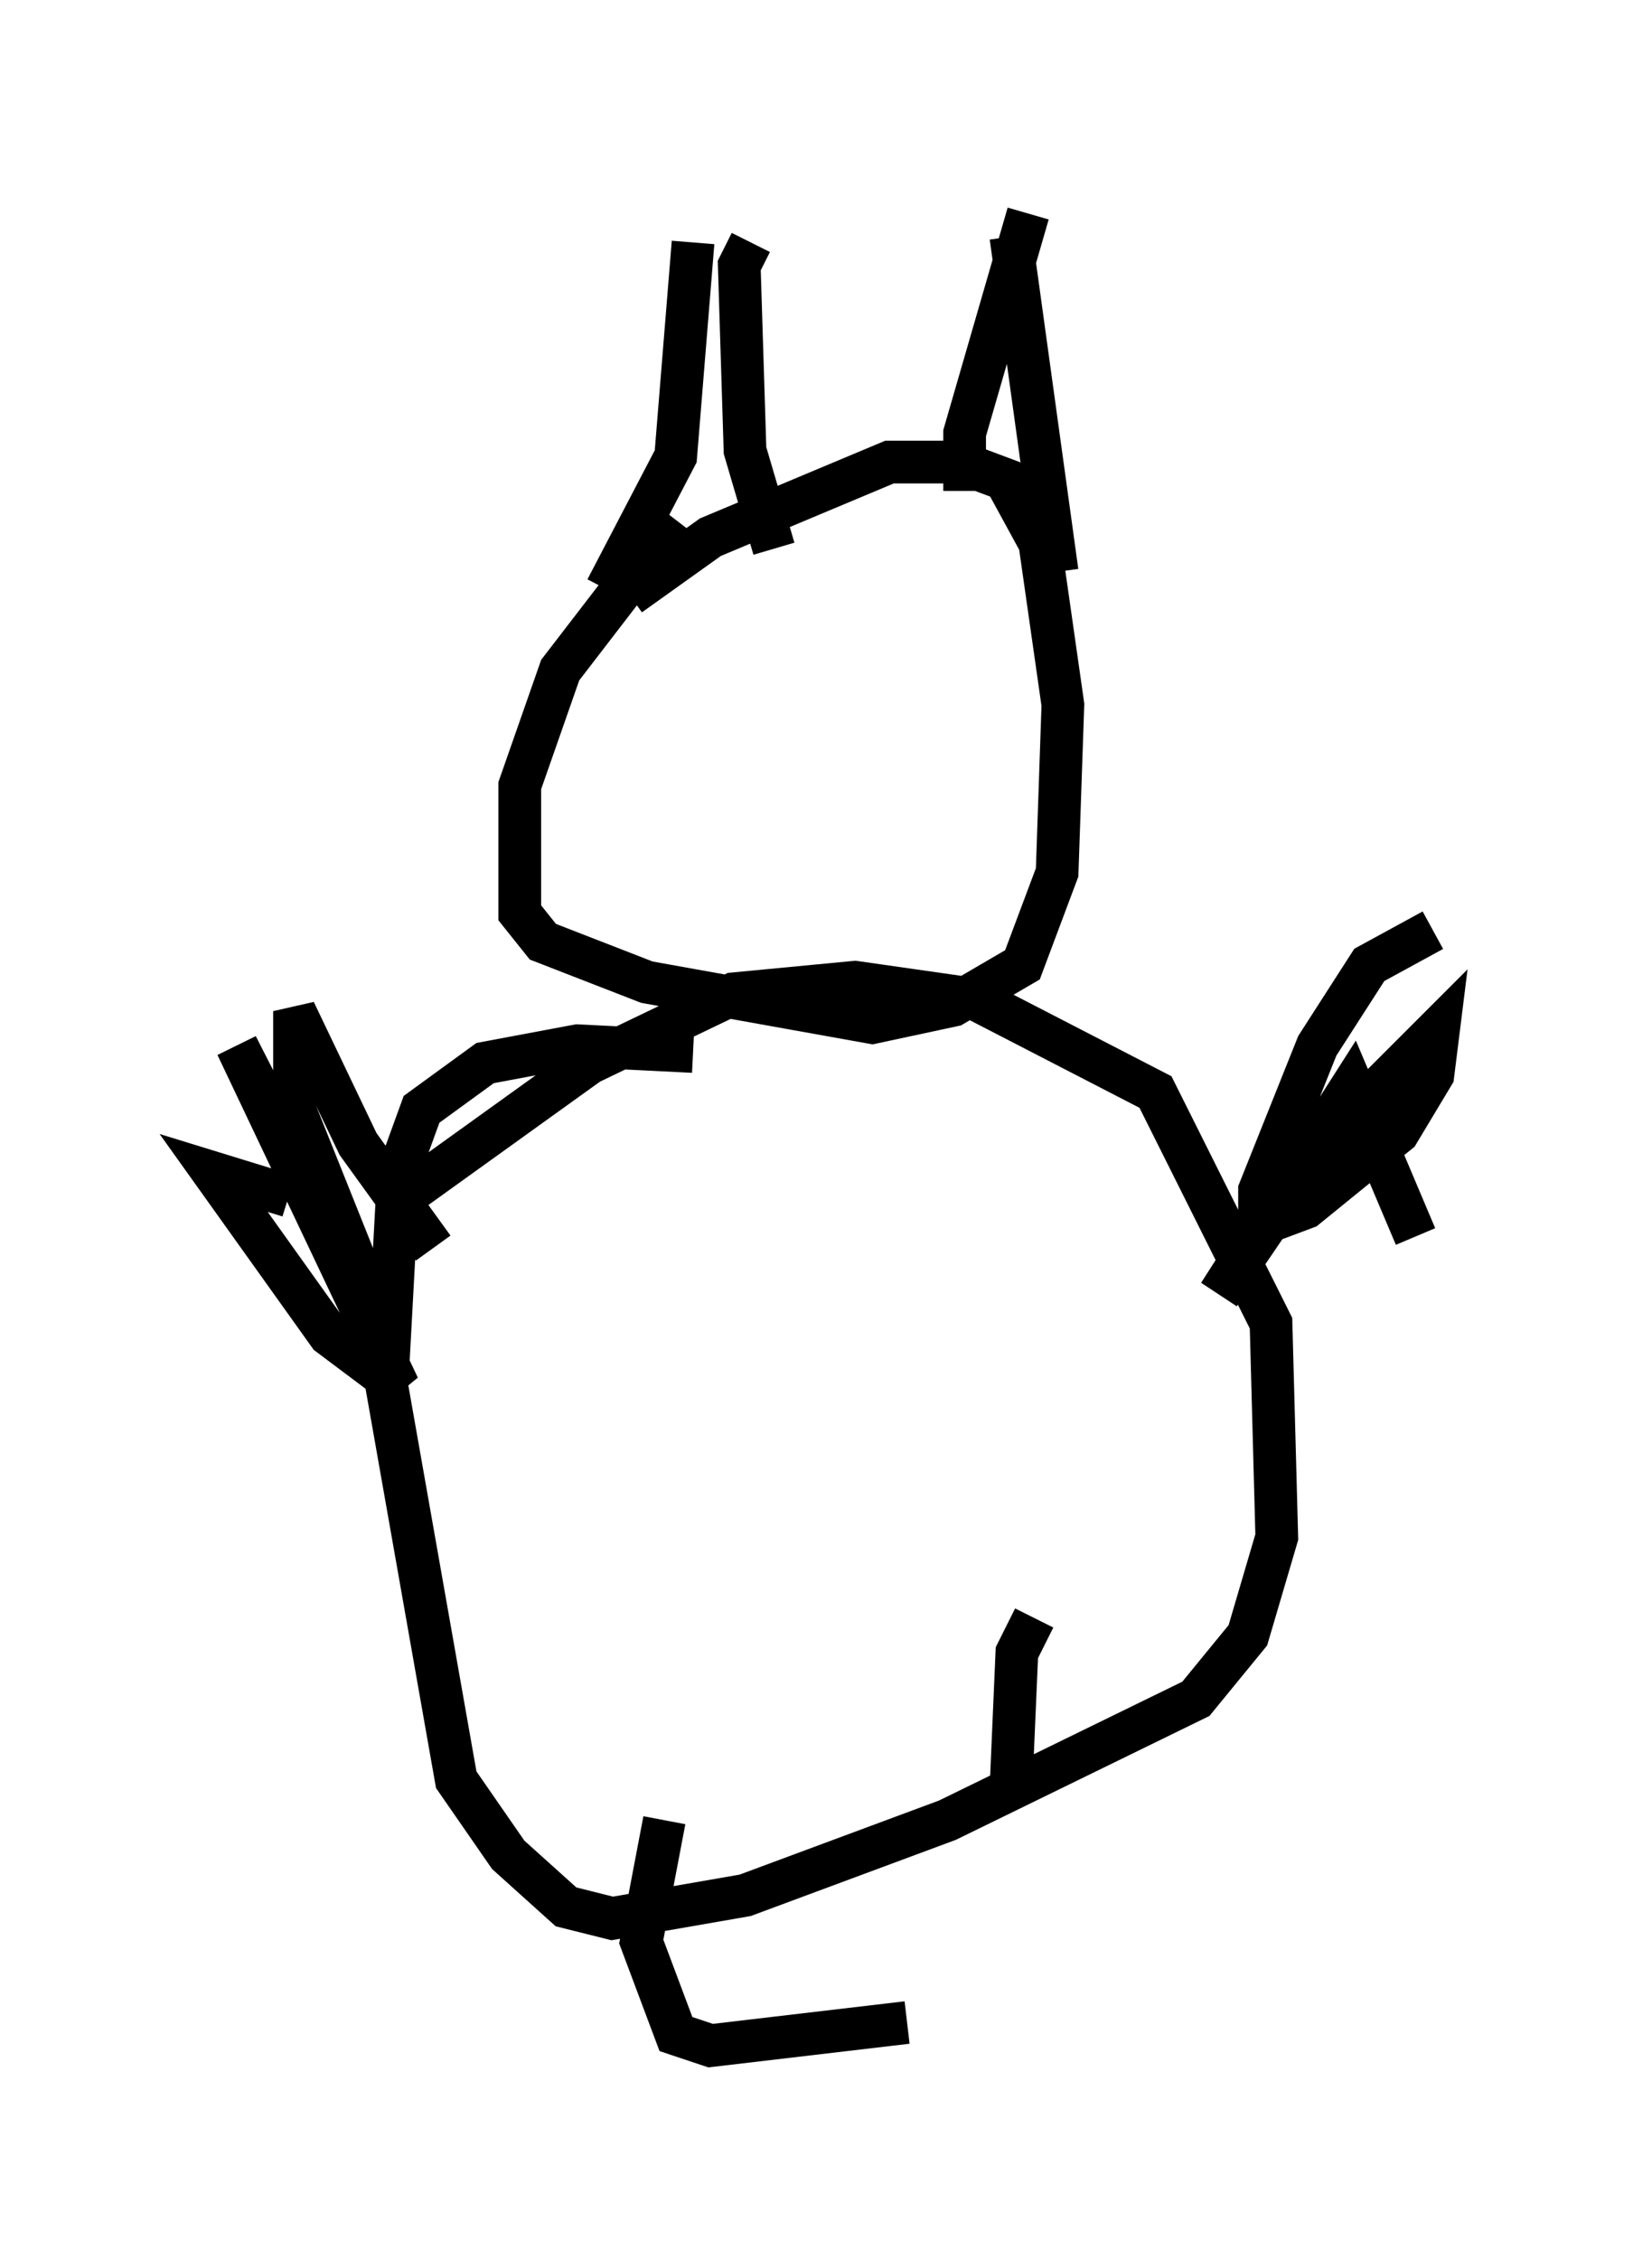 <?xml version="1.0" encoding="utf-8" ?>
<svg baseProfile="full" height="52.895" version="1.1" width="38.687" xmlns="http://www.w3.org/2000/svg" xmlns:ev="http://www.w3.org/2001/xml-events" xmlns:xlink="http://www.w3.org/1999/xlink"><defs /><rect fill="white" height="52.895" width="38.687" x="0" y="0" /><path d="M17.99, 11.225 m-2.165, 0.947 l-2.706, 3.518 -0.947, 2.706 l0.0, 2.977 0.541, 0.677 l2.436, 0.947 5.277, 0.947 l1.894, -0.406 1.624, -0.947 l0.812, -2.165 0.135, -3.924 l-0.541, -3.789 -0.812, -1.488 l-1.083, -0.406 -1.624, 0.0 l-4.195, 1.759 -1.894, 1.353 m1.488, -8.254 l-0.406, 5.007 -1.624, 3.112 m3.383, -8.119 l-0.271, 0.541 0.135, 4.33 l0.677, 2.3 m5.954, -7.848 l-1.488, 5.142 0.0, 1.353 m1.083, -5.954 l1.083, 7.848 m-8.525, 11.231 l-2.706, -0.135 -2.165, 0.406 l-1.488, 1.083 -0.541, 1.488 l-0.271, 5.007 1.624, 9.202 l1.218, 1.759 1.353, 1.218 l1.083, 0.271 3.112, -0.541 l4.736, -1.759 5.819, -2.842 l1.218, -1.488 0.677, -2.3 l-0.135, -5.007 -2.706, -5.413 l-4.195, -2.165 -2.842, -0.406 l-2.842, 0.271 -3.383, 1.624 l-4.33, 3.112 m0.677, 1.218 l-1.759, -2.436 -1.488, -3.112 l0.0, 2.3 2.165, 5.413 l-3.518, -6.901 3.789, 7.984 l-1.624, -1.218 -2.706, -3.789 l1.759, 0.541 m26.793, -6.225 l-1.488, 0.812 -1.218, 1.894 l-1.353, 3.383 0.0, 0.812 l1.083, -0.406 2.165, -1.759 l0.812, -1.353 0.135, -1.083 l-2.842, 2.842 -2.3, 3.383 l3.112, -4.871 1.488, 3.518 m-17.591, 13.667 l-0.541, 2.842 0.812, 2.165 l0.812, 0.271 4.601, -0.541 m2.977, -9.472 l-0.406, 0.812 -0.135, 3.112 " fill="none" stroke="black" stroke-width="1" /></svg>
